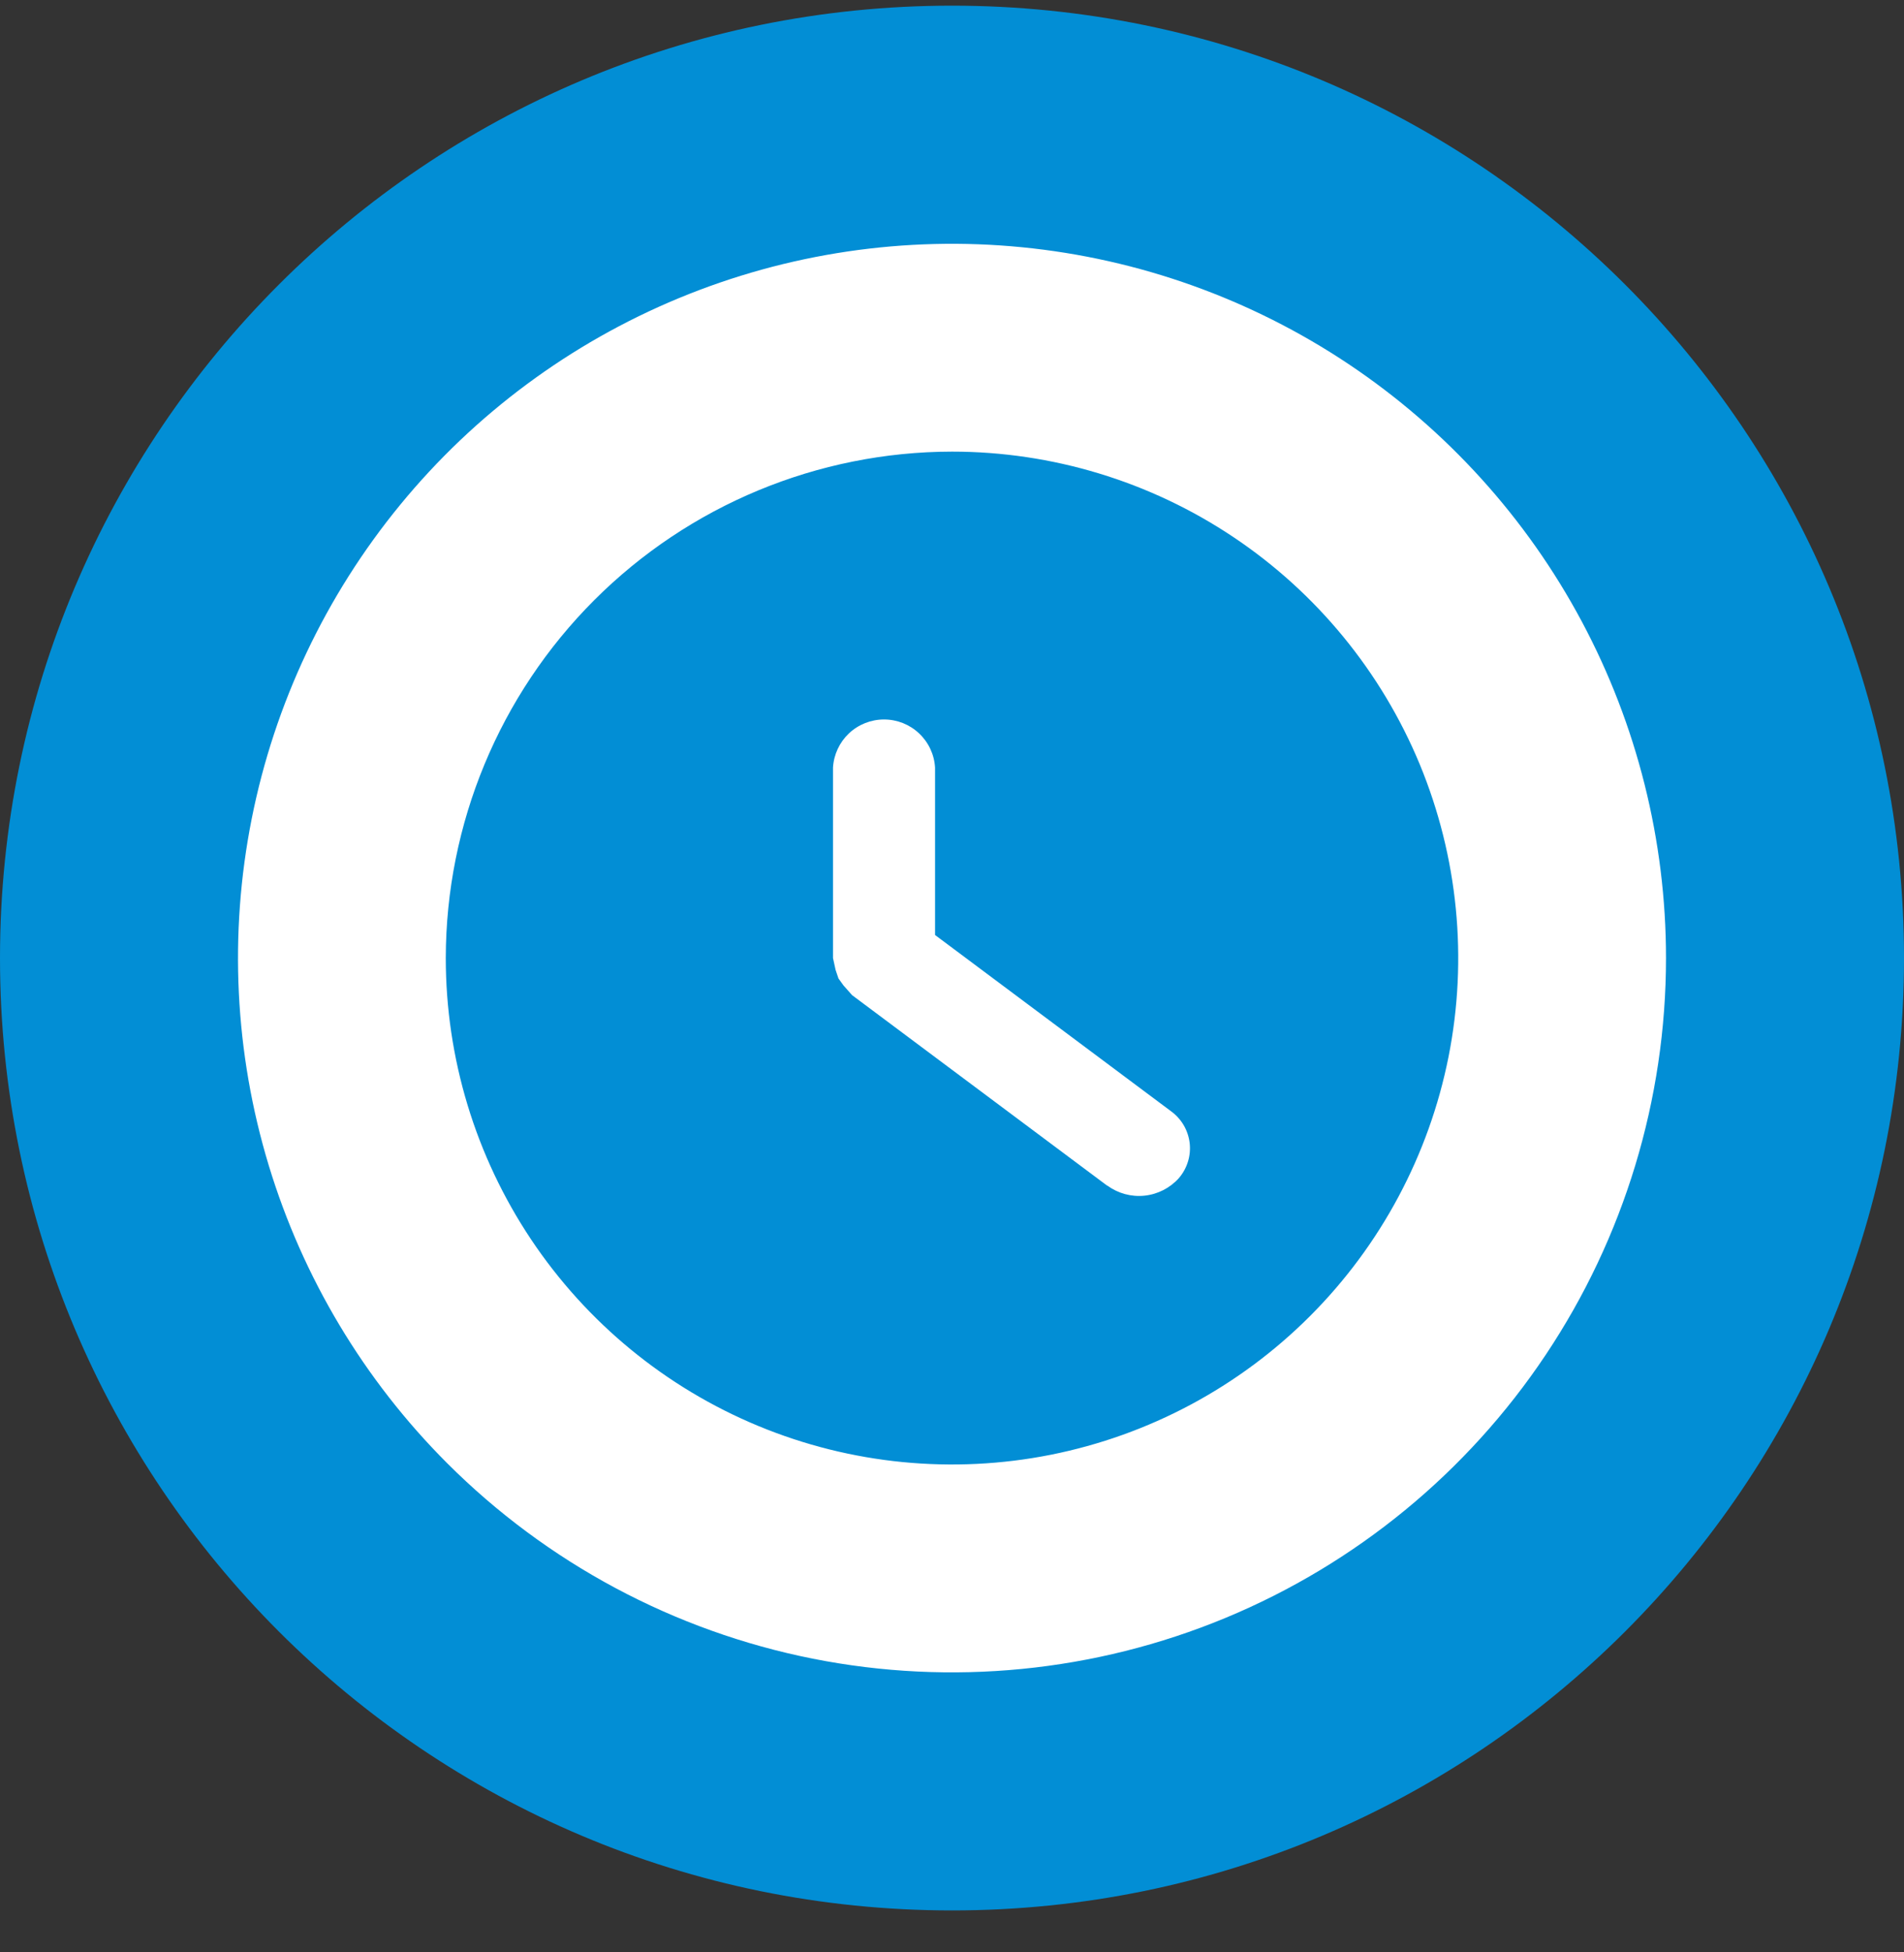 <svg width="40" height="41" viewBox="0 0 40 41" fill="none" xmlns="http://www.w3.org/2000/svg">
<rect x="0" y="0" width="40" height="41" fill="#333333" stroke="none"/>
<path d="M20 40.119C31.046 40.119 40 31.165 40 20.119C40 9.073 31.046 0.119 20 0.119C8.954 0.119 0 9.073 0 20.119C0 31.165 8.954 40.119 20 40.119Z" fill="#028ED5"/>
<path d="M9.394 30.727C7.649 28.982 6.362 26.835 5.646 24.474C4.93 22.114 4.807 19.613 5.288 17.194C5.769 14.774 6.84 12.511 8.405 10.604C9.969 8.697 11.98 7.206 14.259 6.262C16.538 5.318 19.015 4.95 21.47 5.192C23.925 5.434 26.282 6.277 28.333 7.647C30.384 9.018 32.066 10.873 33.229 13.048C34.392 15.224 35 17.652 35 20.119C35 23.086 34.12 25.986 32.472 28.453C30.824 30.92 28.482 32.842 25.741 33.978C23 35.113 19.984 35.41 17.074 34.832C14.164 34.253 11.492 32.824 9.394 30.727ZM9.365 20.119C9.365 22.223 9.989 24.279 11.157 26.028C12.326 27.777 13.987 29.14 15.93 29.945C17.873 30.75 20.012 30.96 22.075 30.55C24.138 30.139 26.033 29.127 27.52 27.639C29.007 26.152 30.02 24.257 30.431 22.194C30.841 20.131 30.63 17.993 29.826 16.049C29.02 14.106 27.657 12.445 25.909 11.277C24.16 10.108 22.103 9.484 20 9.484C17.18 9.488 14.478 10.609 12.484 12.603C10.49 14.597 9.369 17.3 9.365 20.119ZM23.26 24.899L17.902 20.899L17.865 20.858L17.721 20.695L17.615 20.548L17.554 20.367L17.512 20.174L17.5 20.119V16.119C17.516 15.846 17.636 15.589 17.835 15.401C18.035 15.213 18.298 15.109 18.572 15.109C18.846 15.109 19.109 15.213 19.308 15.401C19.508 15.589 19.628 15.846 19.644 16.119V19.635L24.6 23.335C24.708 23.413 24.799 23.513 24.867 23.628C24.934 23.743 24.977 23.87 24.993 24.003C25.008 24.136 24.996 24.27 24.956 24.397C24.917 24.524 24.851 24.642 24.764 24.743C24.577 24.95 24.321 25.08 24.044 25.109C23.767 25.138 23.489 25.062 23.264 24.898L23.26 24.899Z" fill="white"/>
</svg>
